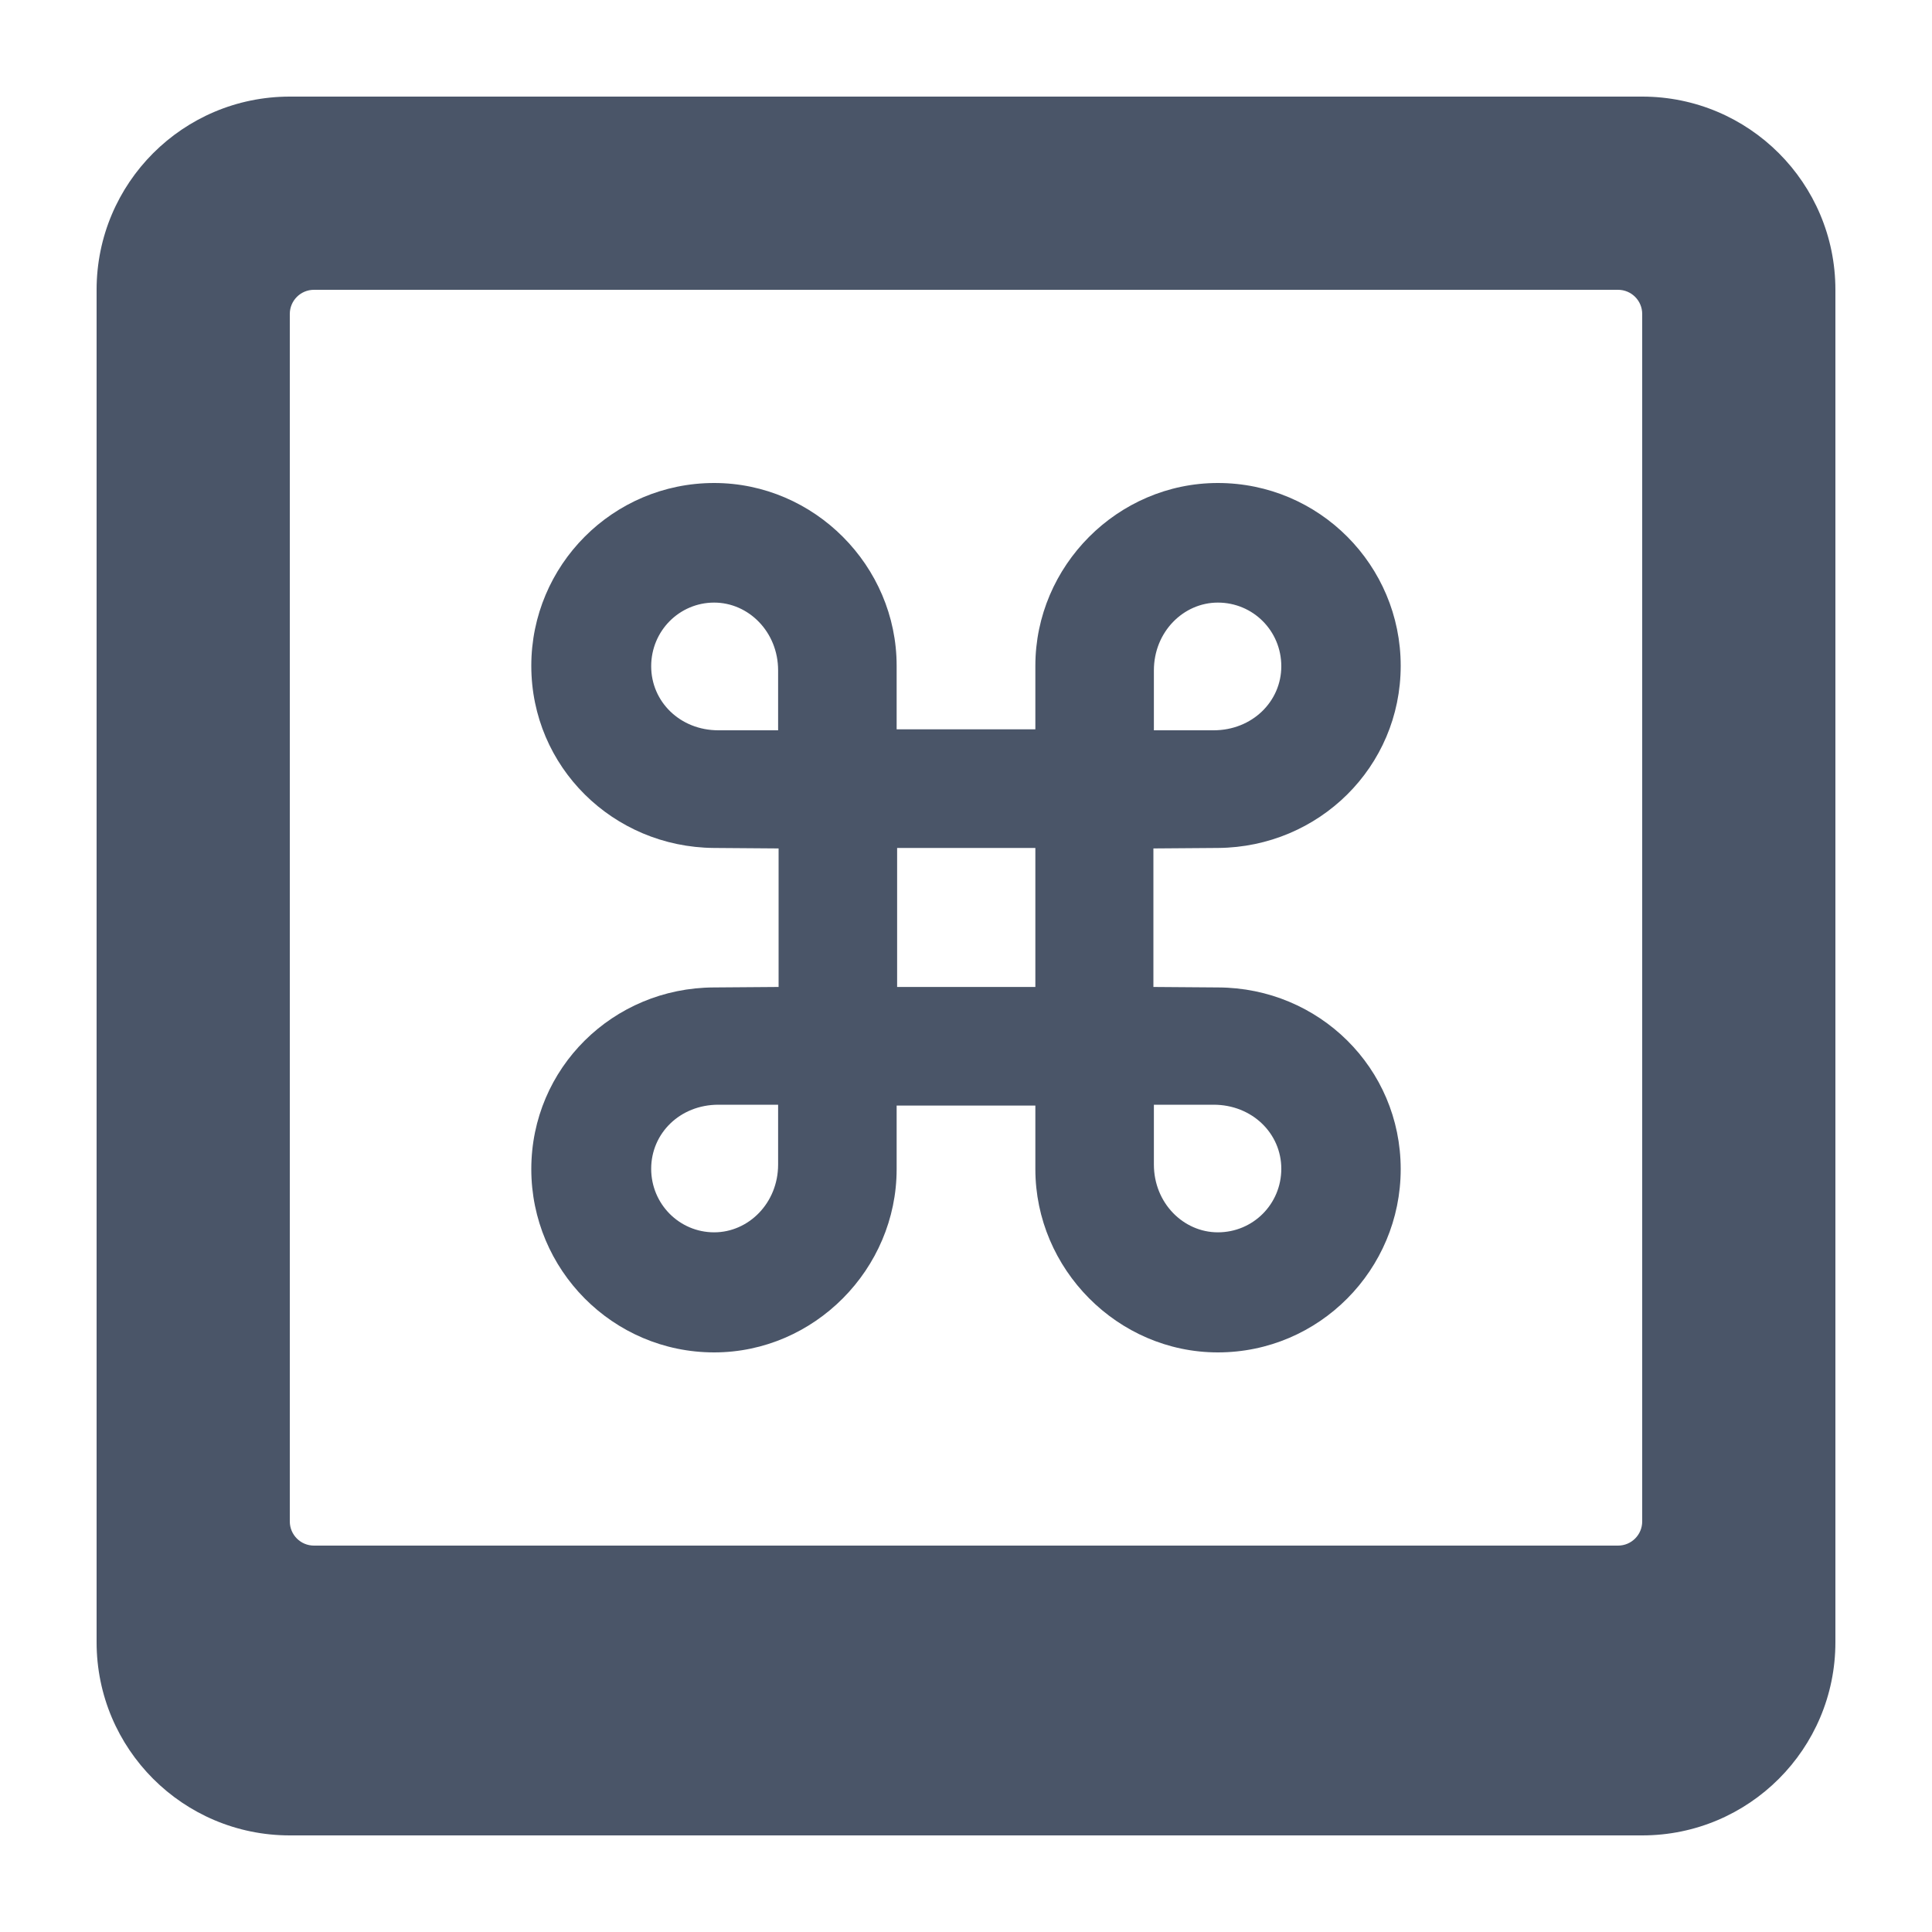 <svg width="20px" height="20px" viewBox="0 0 20 20" version="1.1" xmlns="http://www.w3.org/2000/svg">
    <g stroke="none" stroke-width="1" fill="none" fill-rule="evenodd">
        <path d="M17,1 L3,1 C1.895,1 1,1.895 1,3 L1,17 C1,18.105 1.895,19 3,19 L17,19 C18.105,19 19,18.105 19,17 L19,3 C19,1.895 18.105,1 17,1 Z M3.25,3 L16.75,3 C16.888,3 17,3.112 17,3.25 L17,15.75 C17,15.888 16.888,16 16.75,16 L3.25,16 C3.112,16 3,15.888 3,15.75 L3,3.25 C3,3.112 3.112,3 3.25,3 Z" fill="#4A5568" fill-rule="nonzero"></path>
        <path d="M12.607,14 C13.658,14 14.5,13.142 14.5,12.103 C14.5,11.055 13.653,10.226 12.611,10.222 L11.94,10.217 L11.94,8.783 L12.611,8.778 C13.653,8.769 14.5,7.94 14.5,6.892 C14.5,5.853 13.658,5 12.607,5 C11.57,5 10.718,5.858 10.718,6.892 L10.718,7.55 L9.282,7.55 L9.282,6.892 C9.282,5.858 8.43,5 7.393,5 C6.342,5 5.5,5.853 5.5,6.892 C5.5,7.94 6.347,8.769 7.389,8.778 L8.06,8.783 L8.06,10.217 L7.389,10.222 C6.347,10.226 5.5,11.055 5.5,12.103 C5.5,13.142 6.342,14 7.393,14 C8.43,14 9.282,13.137 9.282,12.103 L9.282,11.445 L10.718,11.445 L10.718,12.103 C10.718,13.137 11.57,14 12.607,14 Z M8.055,7.56 L7.437,7.56 C7.038,7.56 6.741,7.262 6.741,6.897 C6.741,6.531 7.033,6.238 7.393,6.238 C7.749,6.238 8.055,6.541 8.055,6.94 L8.055,7.56 Z M12.563,7.56 L11.945,7.56 L11.945,6.94 C11.945,6.541 12.251,6.238 12.607,6.238 C12.972,6.238 13.264,6.531 13.264,6.897 C13.264,7.262 12.962,7.56 12.563,7.56 Z M10.718,10.217 L9.287,10.217 L9.287,8.778 L10.718,8.778 L10.718,10.217 Z M7.393,12.757 C7.033,12.757 6.741,12.464 6.741,12.099 C6.741,11.733 7.038,11.436 7.437,11.436 L8.055,11.436 L8.055,12.055 C8.055,12.454 7.749,12.757 7.393,12.757 Z M12.607,12.757 C12.251,12.757 11.945,12.454 11.945,12.055 L11.945,11.436 L12.563,11.436 C12.962,11.436 13.264,11.733 13.264,12.099 C13.264,12.464 12.972,12.757 12.607,12.757 Z" fill="#4A5568" fill-rule="nonzero"></path>
    </g>
</svg>